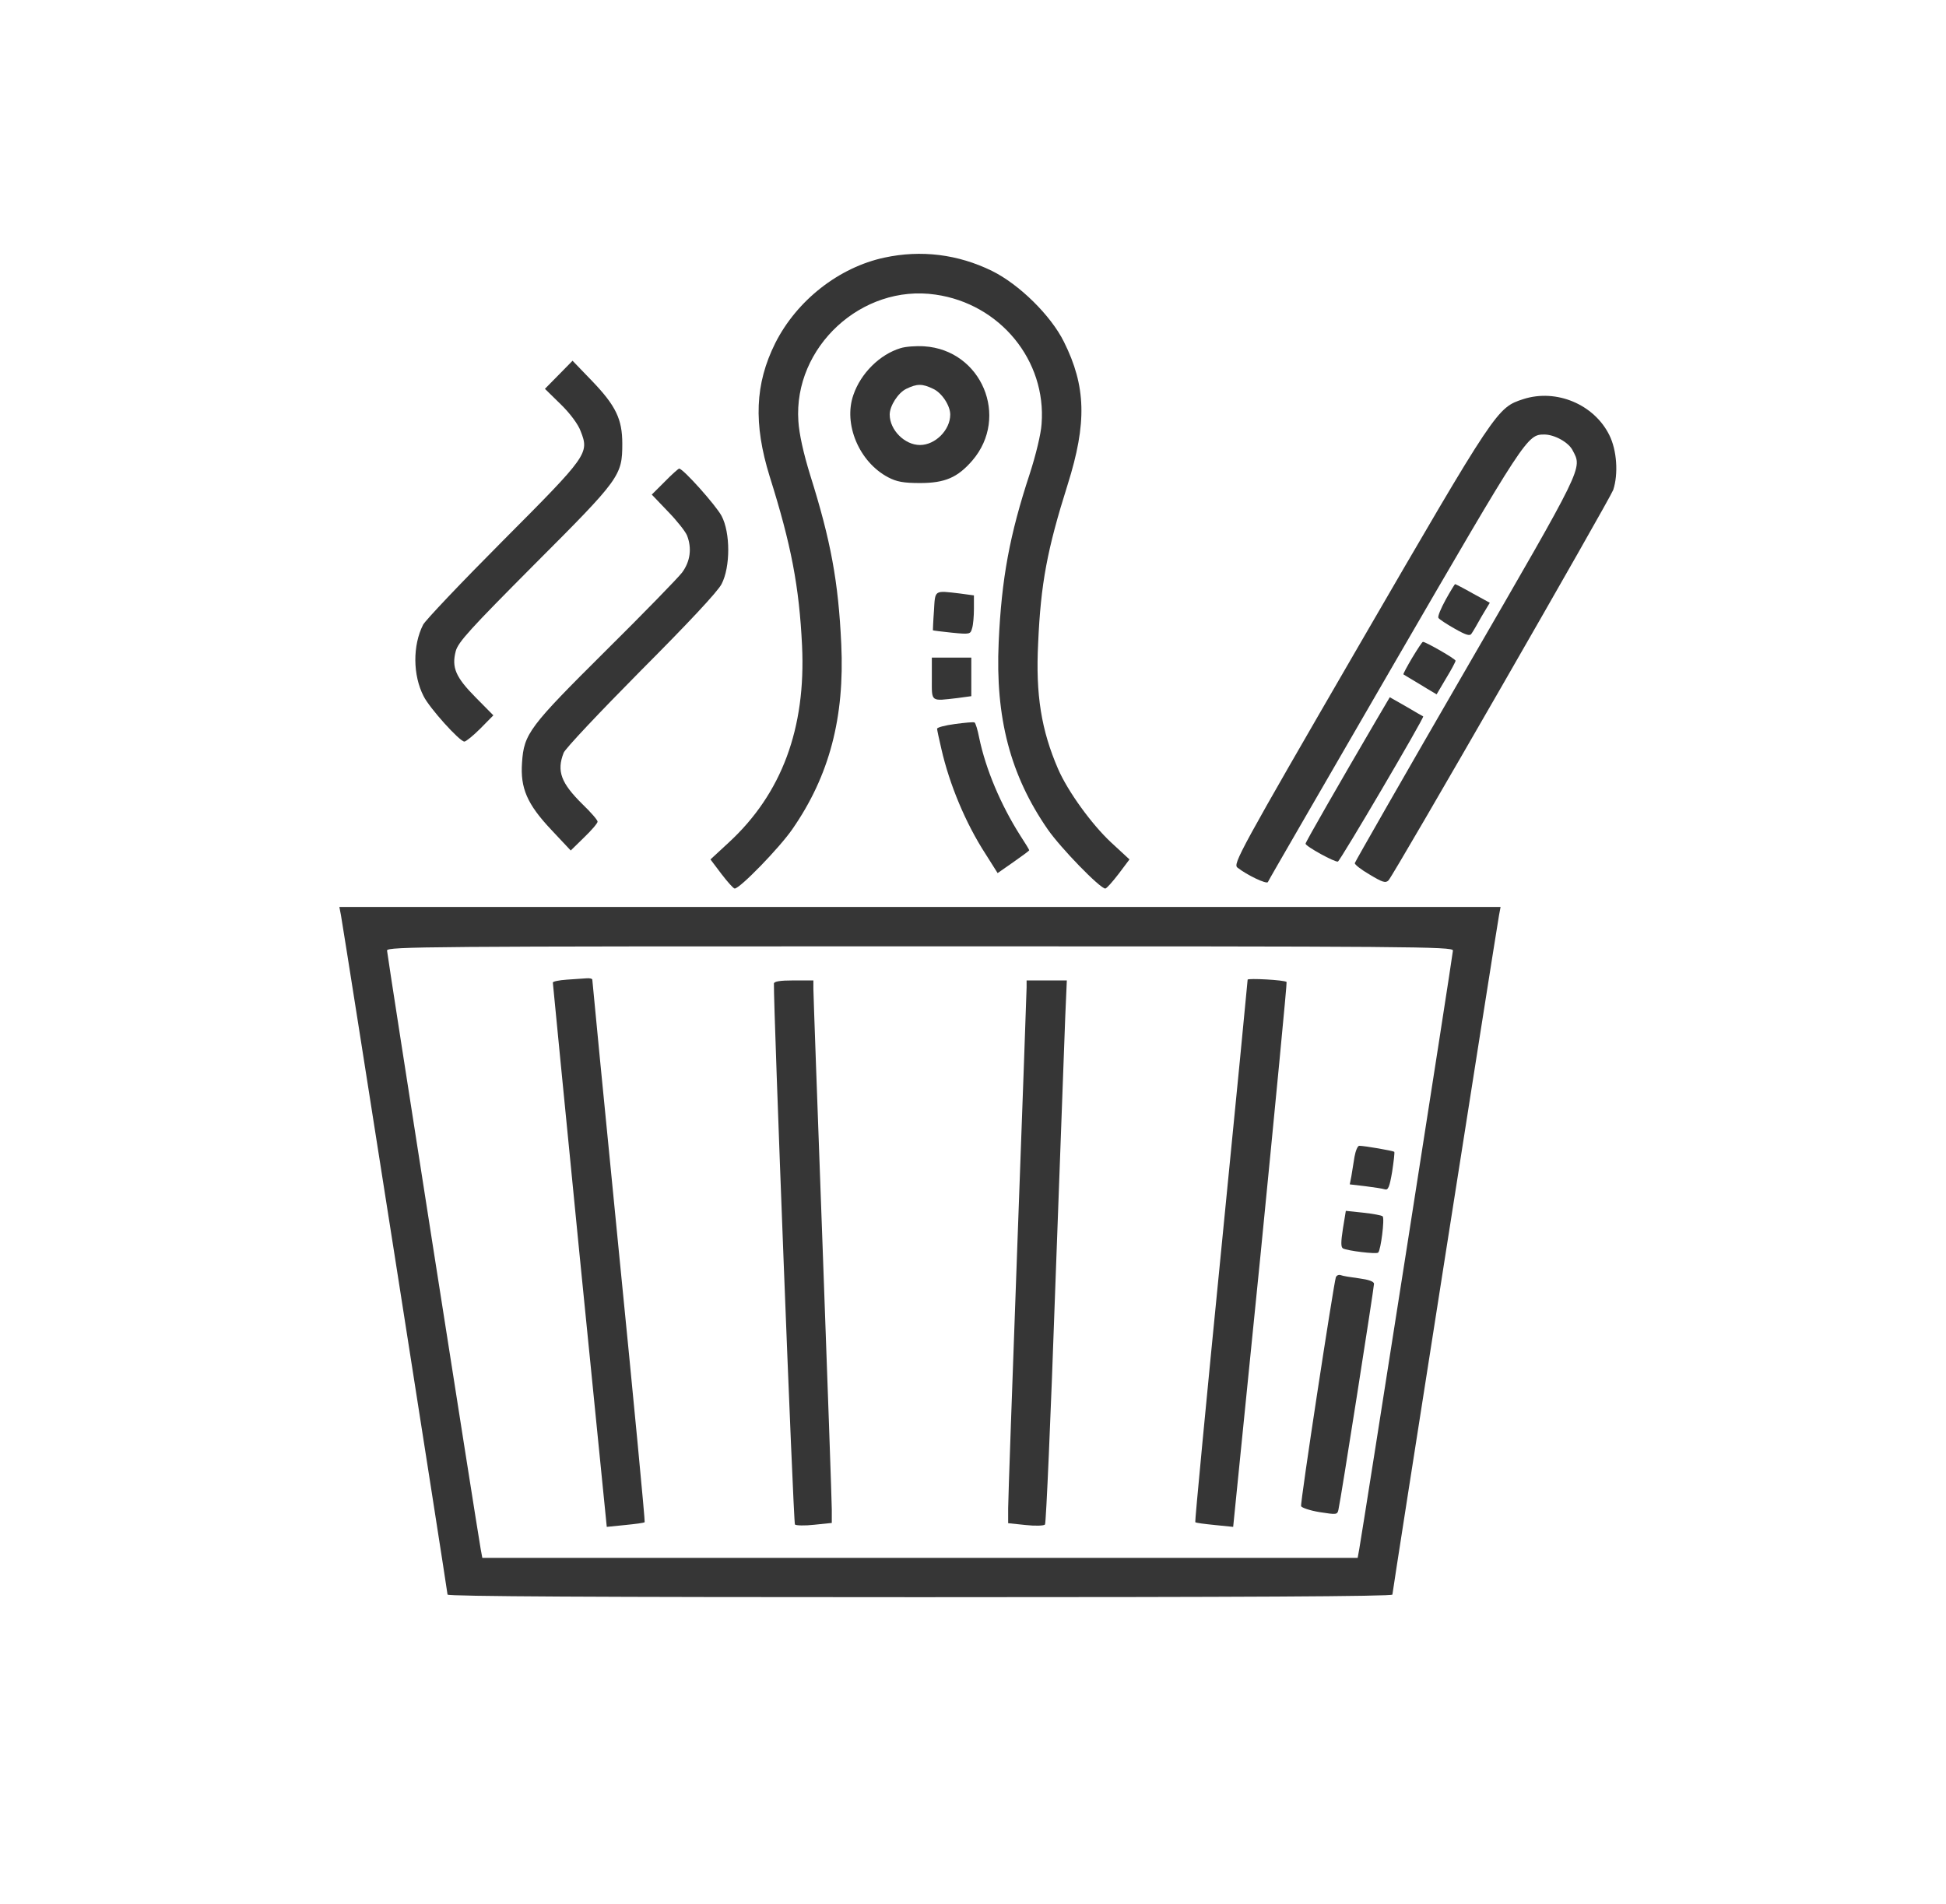 <svg width="46" height="45" viewBox="0 0 46 45" fill="none" xmlns="http://www.w3.org/2000/svg">
<path d="M20.907 6.089C19.831 6.319 18.835 7.1 18.325 8.112C17.846 9.073 17.808 10.016 18.194 11.263C18.704 12.882 18.891 13.863 18.959 15.258C19.053 17.213 18.48 18.758 17.23 19.912L16.794 20.315L17.056 20.662C17.199 20.848 17.336 21.003 17.367 21.003C17.491 21.003 18.424 20.042 18.729 19.601C19.607 18.336 19.967 16.958 19.886 15.227C19.818 13.745 19.638 12.777 19.152 11.232C18.991 10.711 18.891 10.258 18.872 9.954C18.754 8.205 20.372 6.709 22.114 6.964C23.638 7.181 24.739 8.521 24.621 10.022C24.608 10.252 24.484 10.761 24.341 11.201C23.868 12.64 23.675 13.664 23.607 15.184C23.526 16.965 23.881 18.323 24.764 19.601C25.069 20.042 26.002 21.003 26.127 21.003C26.158 21.003 26.294 20.848 26.438 20.662L26.699 20.315L26.263 19.912C25.803 19.483 25.243 18.708 25.013 18.181C24.615 17.262 24.478 16.425 24.54 15.203C24.602 13.794 24.752 12.994 25.237 11.456C25.697 9.998 25.672 9.129 25.15 8.081C24.839 7.454 24.092 6.722 23.451 6.405C22.642 6.008 21.771 5.903 20.907 6.089Z" fill="#363636"/>
<path d="M21.286 8.23C20.795 8.379 20.347 8.825 20.173 9.334C19.93 10.023 20.309 10.922 20.994 11.282C21.193 11.387 21.355 11.418 21.747 11.418C22.338 11.418 22.636 11.288 22.985 10.885C23.868 9.855 23.202 8.273 21.846 8.186C21.653 8.174 21.404 8.192 21.286 8.23ZM22.058 9.191C22.263 9.284 22.462 9.588 22.462 9.799C22.462 10.165 22.108 10.519 21.747 10.519C21.386 10.519 21.031 10.165 21.031 9.799C21.031 9.594 21.23 9.284 21.423 9.191C21.678 9.067 21.803 9.067 22.058 9.191Z" fill="#363636"/>
<path d="M13.211 8.856L12.881 9.191L13.255 9.557C13.478 9.774 13.671 10.035 13.727 10.196C13.933 10.717 13.889 10.773 11.886 12.783C10.903 13.77 10.05 14.669 10.001 14.768C9.752 15.259 9.758 15.96 10.013 16.456C10.15 16.735 10.866 17.529 10.977 17.529C11.015 17.529 11.189 17.387 11.357 17.219L11.662 16.909L11.245 16.487C10.772 16.009 10.673 15.78 10.772 15.395C10.828 15.178 11.12 14.862 12.632 13.342C14.654 11.319 14.71 11.245 14.71 10.488C14.71 9.905 14.555 9.588 13.989 8.999L13.534 8.527L13.211 8.856Z" fill="#363636"/>
<path d="M36.012 9.433C35.384 9.638 35.384 9.638 32.136 15.234C29.287 20.148 29.144 20.42 29.25 20.507C29.468 20.681 29.947 20.911 29.971 20.849C29.984 20.811 31.334 18.485 32.964 15.668C36.068 10.32 36.099 10.271 36.504 10.271C36.746 10.271 37.083 10.457 37.176 10.649C37.406 11.083 37.45 10.984 34.65 15.823C33.213 18.305 32.031 20.371 32.025 20.402C32.018 20.433 32.174 20.557 32.379 20.675C32.678 20.855 32.752 20.88 32.821 20.811C32.958 20.662 38.053 11.803 38.134 11.58C38.258 11.201 38.221 10.643 38.041 10.283C37.68 9.557 36.79 9.185 36.012 9.433Z" fill="#363636"/>
<path d="M15.712 11.387L15.407 11.691L15.793 12.095C16.005 12.312 16.204 12.566 16.241 12.659C16.359 12.963 16.316 13.273 16.123 13.534C16.023 13.664 15.208 14.502 14.312 15.389C12.514 17.176 12.384 17.343 12.34 18.026C12.297 18.628 12.458 19.006 13.031 19.614L13.491 20.104L13.808 19.794C13.983 19.626 14.126 19.459 14.126 19.422C14.126 19.384 13.97 19.204 13.777 19.018C13.261 18.51 13.155 18.23 13.323 17.796C13.354 17.703 14.182 16.828 15.146 15.854C16.266 14.731 16.963 13.987 17.056 13.807C17.267 13.404 17.267 12.591 17.056 12.194C16.919 11.94 16.148 11.077 16.054 11.077C16.036 11.077 15.88 11.214 15.712 11.387Z" fill="#363636"/>
<path d="M34.171 14.179C34.059 14.384 33.978 14.576 34.003 14.607C34.022 14.638 34.19 14.75 34.389 14.862C34.663 15.017 34.75 15.042 34.787 14.973C34.818 14.93 34.924 14.75 35.023 14.57L35.216 14.248L34.818 14.03C34.6 13.906 34.407 13.807 34.395 13.807C34.389 13.807 34.283 13.975 34.171 14.179Z" fill="#363636"/>
<path d="M22.077 14.44C22.058 14.688 22.052 14.899 22.052 14.899C22.058 14.905 22.257 14.93 22.5 14.955C22.929 14.998 22.941 14.992 22.979 14.849C23.004 14.775 23.022 14.564 23.022 14.39V14.074L22.699 14.03C22.07 13.956 22.108 13.937 22.077 14.44Z" fill="#363636"/>
<path d="M33.381 15.55C33.256 15.761 33.163 15.935 33.175 15.941C33.188 15.947 33.263 15.997 33.35 16.047C33.437 16.096 33.605 16.202 33.729 16.276L33.959 16.413L34.183 16.034C34.308 15.829 34.407 15.643 34.407 15.618C34.407 15.575 33.704 15.172 33.636 15.172C33.617 15.172 33.505 15.345 33.381 15.55Z" fill="#363636"/>
<path d="M22.027 16.041C22.027 16.605 21.989 16.574 22.637 16.5L22.96 16.456V16.003V15.544H22.493H22.027V16.041Z" fill="#363636"/>
<path d="M32.516 17.052C31.663 18.51 30.861 19.905 30.861 19.943C30.861 20.005 31.558 20.389 31.626 20.365C31.682 20.346 33.673 16.959 33.642 16.934C33.636 16.934 33.455 16.828 33.244 16.704L32.852 16.481L32.516 17.052Z" fill="#363636"/>
<path d="M22.574 17.114C22.338 17.145 22.151 17.195 22.151 17.226C22.151 17.25 22.195 17.461 22.251 17.697C22.444 18.547 22.829 19.465 23.296 20.185L23.582 20.638L23.956 20.377C24.161 20.234 24.329 20.11 24.329 20.098C24.329 20.085 24.235 19.93 24.117 19.75C23.657 19.025 23.302 18.187 23.147 17.443C23.11 17.25 23.06 17.089 23.035 17.077C23.01 17.064 22.805 17.083 22.574 17.114Z" fill="#363636"/>
<path d="M8.06 21.636C8.147 22.127 10.579 37.63 10.579 37.692C10.579 37.736 14.119 37.754 21.747 37.754C29.374 37.754 32.914 37.736 32.914 37.692C32.914 37.63 35.347 22.127 35.434 21.636L35.471 21.438H21.747H8.022L8.06 21.636ZM34.345 22.468C34.345 22.555 32.23 36.054 32.13 36.619L32.093 36.824H21.747H11.401L11.363 36.619C11.264 36.054 9.149 22.555 9.149 22.468C9.149 22.375 10.125 22.369 21.747 22.369C33.368 22.369 34.345 22.375 34.345 22.468Z" fill="#363636"/>
<path d="M13.398 23.157C13.217 23.169 13.068 23.2 13.068 23.225C13.068 23.25 13.354 26.153 13.702 29.683L14.343 36.092L14.779 36.048C15.015 36.024 15.227 35.999 15.239 35.98C15.252 35.968 14.978 33.089 14.629 29.584C14.281 26.072 14.001 23.188 14.001 23.157C14.001 23.132 13.939 23.119 13.864 23.125C13.783 23.132 13.572 23.144 13.398 23.157Z" fill="#363636"/>
<path d="M29.492 23.157C29.492 23.188 29.212 26.072 28.864 29.584C28.516 33.089 28.242 35.968 28.254 35.98C28.267 35.999 28.478 36.024 28.715 36.048L29.15 36.092L29.797 29.658C30.146 26.122 30.426 23.218 30.413 23.212C30.363 23.163 29.492 23.119 29.492 23.157Z" fill="#363636"/>
<path d="M18.294 23.25C18.281 23.752 18.754 35.999 18.791 36.036C18.816 36.061 19.022 36.067 19.246 36.042L19.662 35.999V35.682C19.662 35.509 19.563 32.711 19.445 29.472C19.326 26.228 19.227 23.485 19.227 23.374V23.175H18.76C18.431 23.175 18.294 23.2 18.294 23.25Z" fill="#363636"/>
<path d="M24.267 23.342C24.267 23.442 24.167 26.165 24.049 29.41C23.931 32.648 23.831 35.459 23.831 35.651V36.005L24.242 36.048C24.466 36.073 24.677 36.067 24.702 36.036C24.727 36.011 24.839 33.486 24.945 30.434C25.057 27.381 25.162 24.496 25.181 24.025L25.218 23.175H24.746H24.267V23.342Z" fill="#363636"/>
<path d="M32.018 27.344C31.993 27.493 31.962 27.698 31.944 27.803L31.906 27.996L32.273 28.039C32.472 28.064 32.678 28.095 32.734 28.113C32.815 28.138 32.846 28.058 32.908 27.698C32.945 27.45 32.97 27.245 32.958 27.226C32.933 27.202 32.255 27.084 32.13 27.084C32.093 27.084 32.043 27.202 32.018 27.344Z" fill="#363636"/>
<path d="M31.744 29.044C31.695 29.36 31.695 29.478 31.744 29.509C31.838 29.565 32.541 29.652 32.578 29.608C32.64 29.552 32.734 28.802 32.684 28.752C32.659 28.727 32.447 28.69 32.223 28.665L31.813 28.622L31.744 29.044Z" fill="#363636"/>
<path d="M31.577 30.192C31.521 30.372 30.731 35.527 30.756 35.602C30.768 35.639 30.967 35.707 31.197 35.744C31.595 35.806 31.614 35.806 31.639 35.682C31.689 35.484 32.479 30.44 32.479 30.347C32.479 30.291 32.354 30.248 32.124 30.217C31.931 30.192 31.738 30.161 31.695 30.142C31.645 30.124 31.595 30.148 31.577 30.192Z" fill="#363636"/>
</svg>
